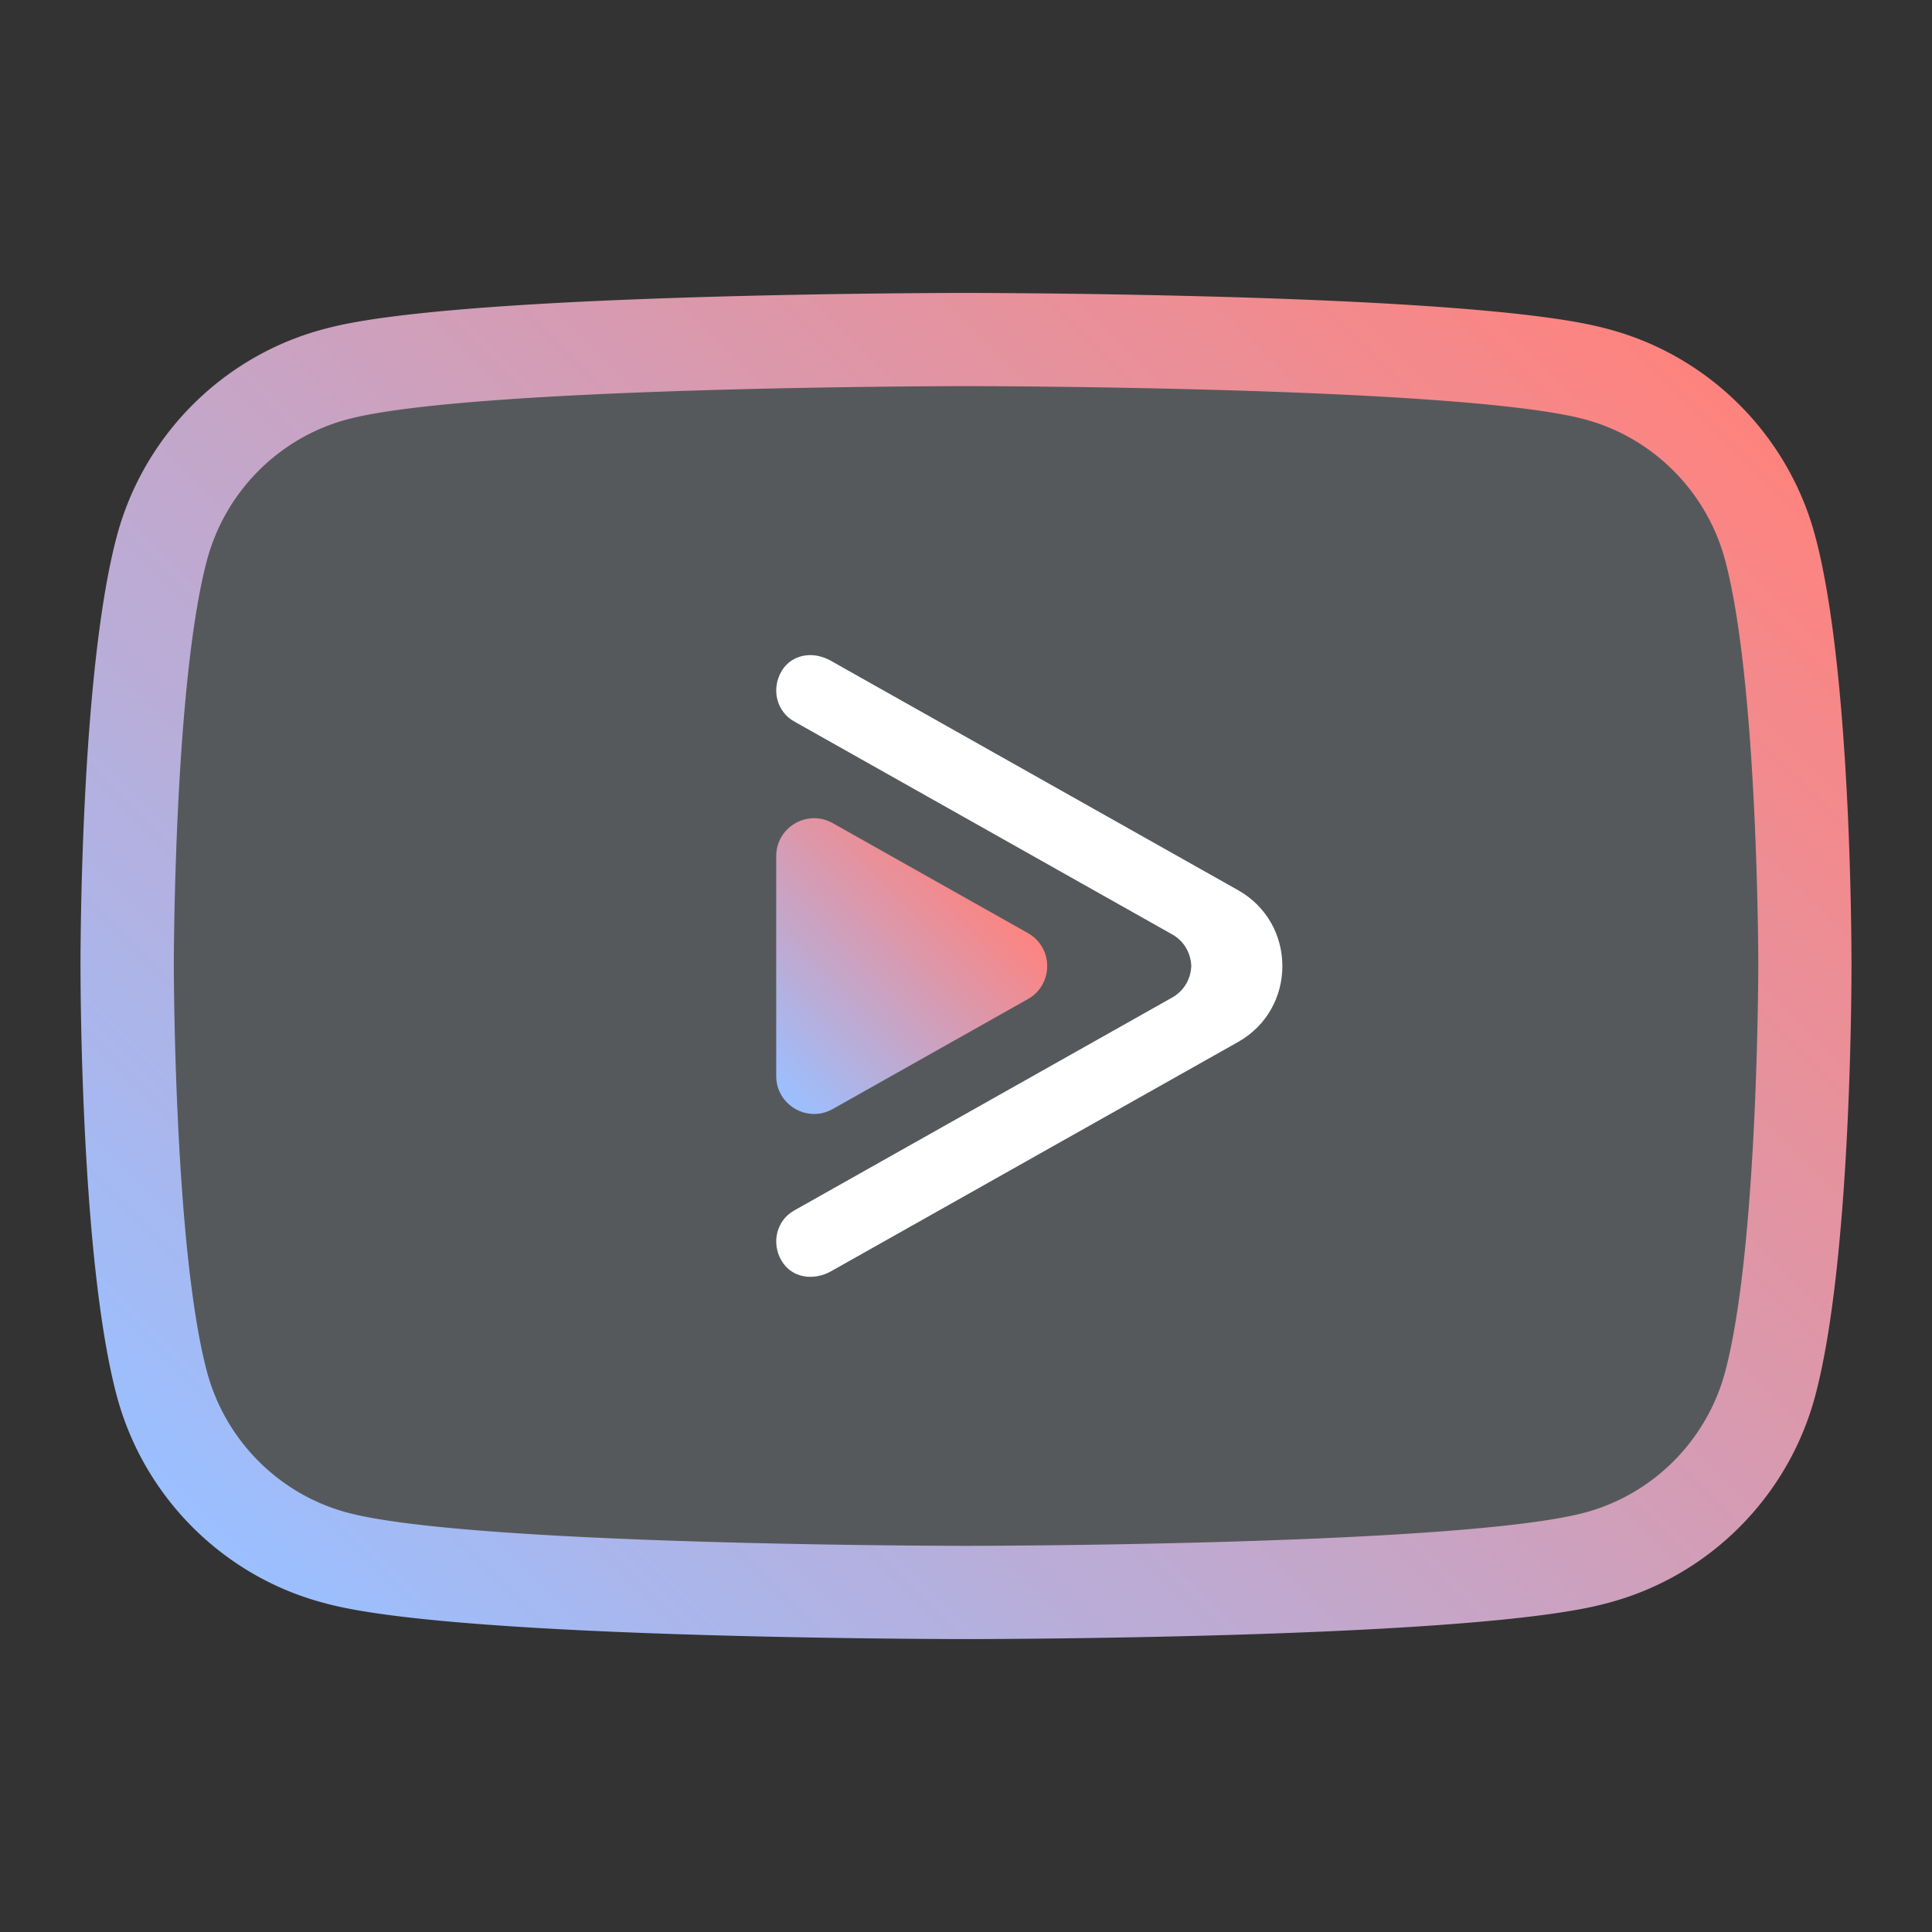 <svg xmlns="http://www.w3.org/2000/svg" xmlns:xlink="http://www.w3.org/1999/xlink" id="svg2" width="192" height="192" version="1.1"><rect width="100%" height="100%" fill="#333333" stroke="none"/><defs id="defs4"><linearGradient id="linearGradient948" x1="317.94" x2="1682.06" y1="1682.05" y2="317.94" gradientUnits="userSpaceOnUse"><stop id="stop944" offset="0" stop-color="#2e73ff" style="stop-color:#9bbfff;stop-opacity:1"/><stop id="stop946" offset="1" stop-color="#ff0032" style="stop-color:#fe837e;stop-opacity:1"/></linearGradient><linearGradient xlink:href="#linearGradient948" id="linearGradient949" x1="317.94" x2="1682.06" y1="1682.05" y2="317.94" gradientTransform="matrix(.097 0 0 .097 -1.225 859.133)" gradientUnits="userSpaceOnUse"/><linearGradient xlink:href="#linearGradient948" id="linearGradient1504" x1="539.286" x2="560.328" y1="1163.438" y2="1143.045" gradientTransform="translate(-461.021 -190.3) scale(.994)" gradientUnits="userSpaceOnUse"/><style id="style855">.cls-2{fill:#fff}.cls-4{fill:none}</style></defs><g id="layer2" style="display:inline;opacity:1" transform="translate(0 -860.362)"><path id="rect935" d="M26.205 901.283c-20.346 40.787-16.003 76.637 0 110.155 43.018 7.913 88.654 9.936 139.606 0 15.627-35.044 21.298-71.154-.01-110.155-54.478-9.458-98.98-7.04-139.6 0z" style="fill:#56595b;fill-opacity:1;stroke-width:.161"/><path id="path937" d="M180.404 913.677c-2.66-10.014-10.501-17.9-20.467-20.579-2.157-.583-8.724-2.352-37.502-3.208a1005.673 1005.673 0 0 0-26.433-.418c-.124 0-12.608 0-26.433.418-28.779.86-35.344 2.63-37.495 3.208-9.964 2.68-17.813 10.565-20.472 20.58C8.102 926.825 8 953.287 8 956.262c0 2.994.097 29.642 3.597 42.786 2.66 10.014 10.501 17.898 20.467 20.578 2.157.583 8.724 2.353 37.501 3.208 13.829.418 26.313.418 26.437.418.125 0 12.609 0 26.433-.419 28.779-.86 35.345-2.63 37.497-3.208 9.967-2.681 17.812-10.567 20.47-20.574 3.5-13.15 3.598-39.797 3.598-42.792 0-2.977-.097-29.439-3.596-42.583zm-8.953 82.987c-1.812 6.818-7.147 12.187-13.922 14.01-12.28 3.312-61.522 3.312-61.522 3.312s-49.241 0-61.521-3.312c-6.775-1.823-12.11-7.195-13.922-14.01-3.29-12.358-3.29-40.407-3.29-40.407s0-27.843 3.29-40.2c1.811-6.819 7.147-12.189 13.922-14.011 12.275-3.312 61.516-3.312 61.516-3.312s49.242 0 61.522 3.312c6.775 1.822 12.11 7.195 13.922 14.01 3.29 12.358 3.29 40.201 3.29 40.201s0 28.05-3.285 40.407z" style="fill:url(#linearGradient949);fill-opacity:1;stroke-width:.058"/><path id="path1470" d="M80.547 925.467c-1.15 0-2.244.51-2.89 1.618-1.033 1.775-.469 3.995 1.254 4.966l37.668 21.22c1.172.705 1.763 1.89 1.81 3.09-.047 1.2-.638 2.38-1.81 3.085l-37.668 21.221c-1.723.97-2.287 3.19-1.253 4.965 1.033 1.775 3.214 2.034 4.938 1.063l20.248-11.407 16.794-9.459 3.391-1.911c5.883-3.303 5.883-11.794 0-15.096l-40.544-22.84c-.618-.326-1.286-.512-1.938-.515z" style="fill:#fff;fill-opacity:1;stroke-width:.027;stroke-miterlimit:4;stroke-dasharray:none"/><path id="path1472" d="m102.151 953.09-19.396-10.926c-2.51-1.415-5.615.399-5.615 3.28v21.852c0 2.881 3.104 4.694 5.615 3.28l19.396-10.926c2.557-1.435 2.557-5.125 0-6.56z" style="fill:url(#linearGradient1504);fill-opacity:1;stroke-width:.027"/></g></svg>
